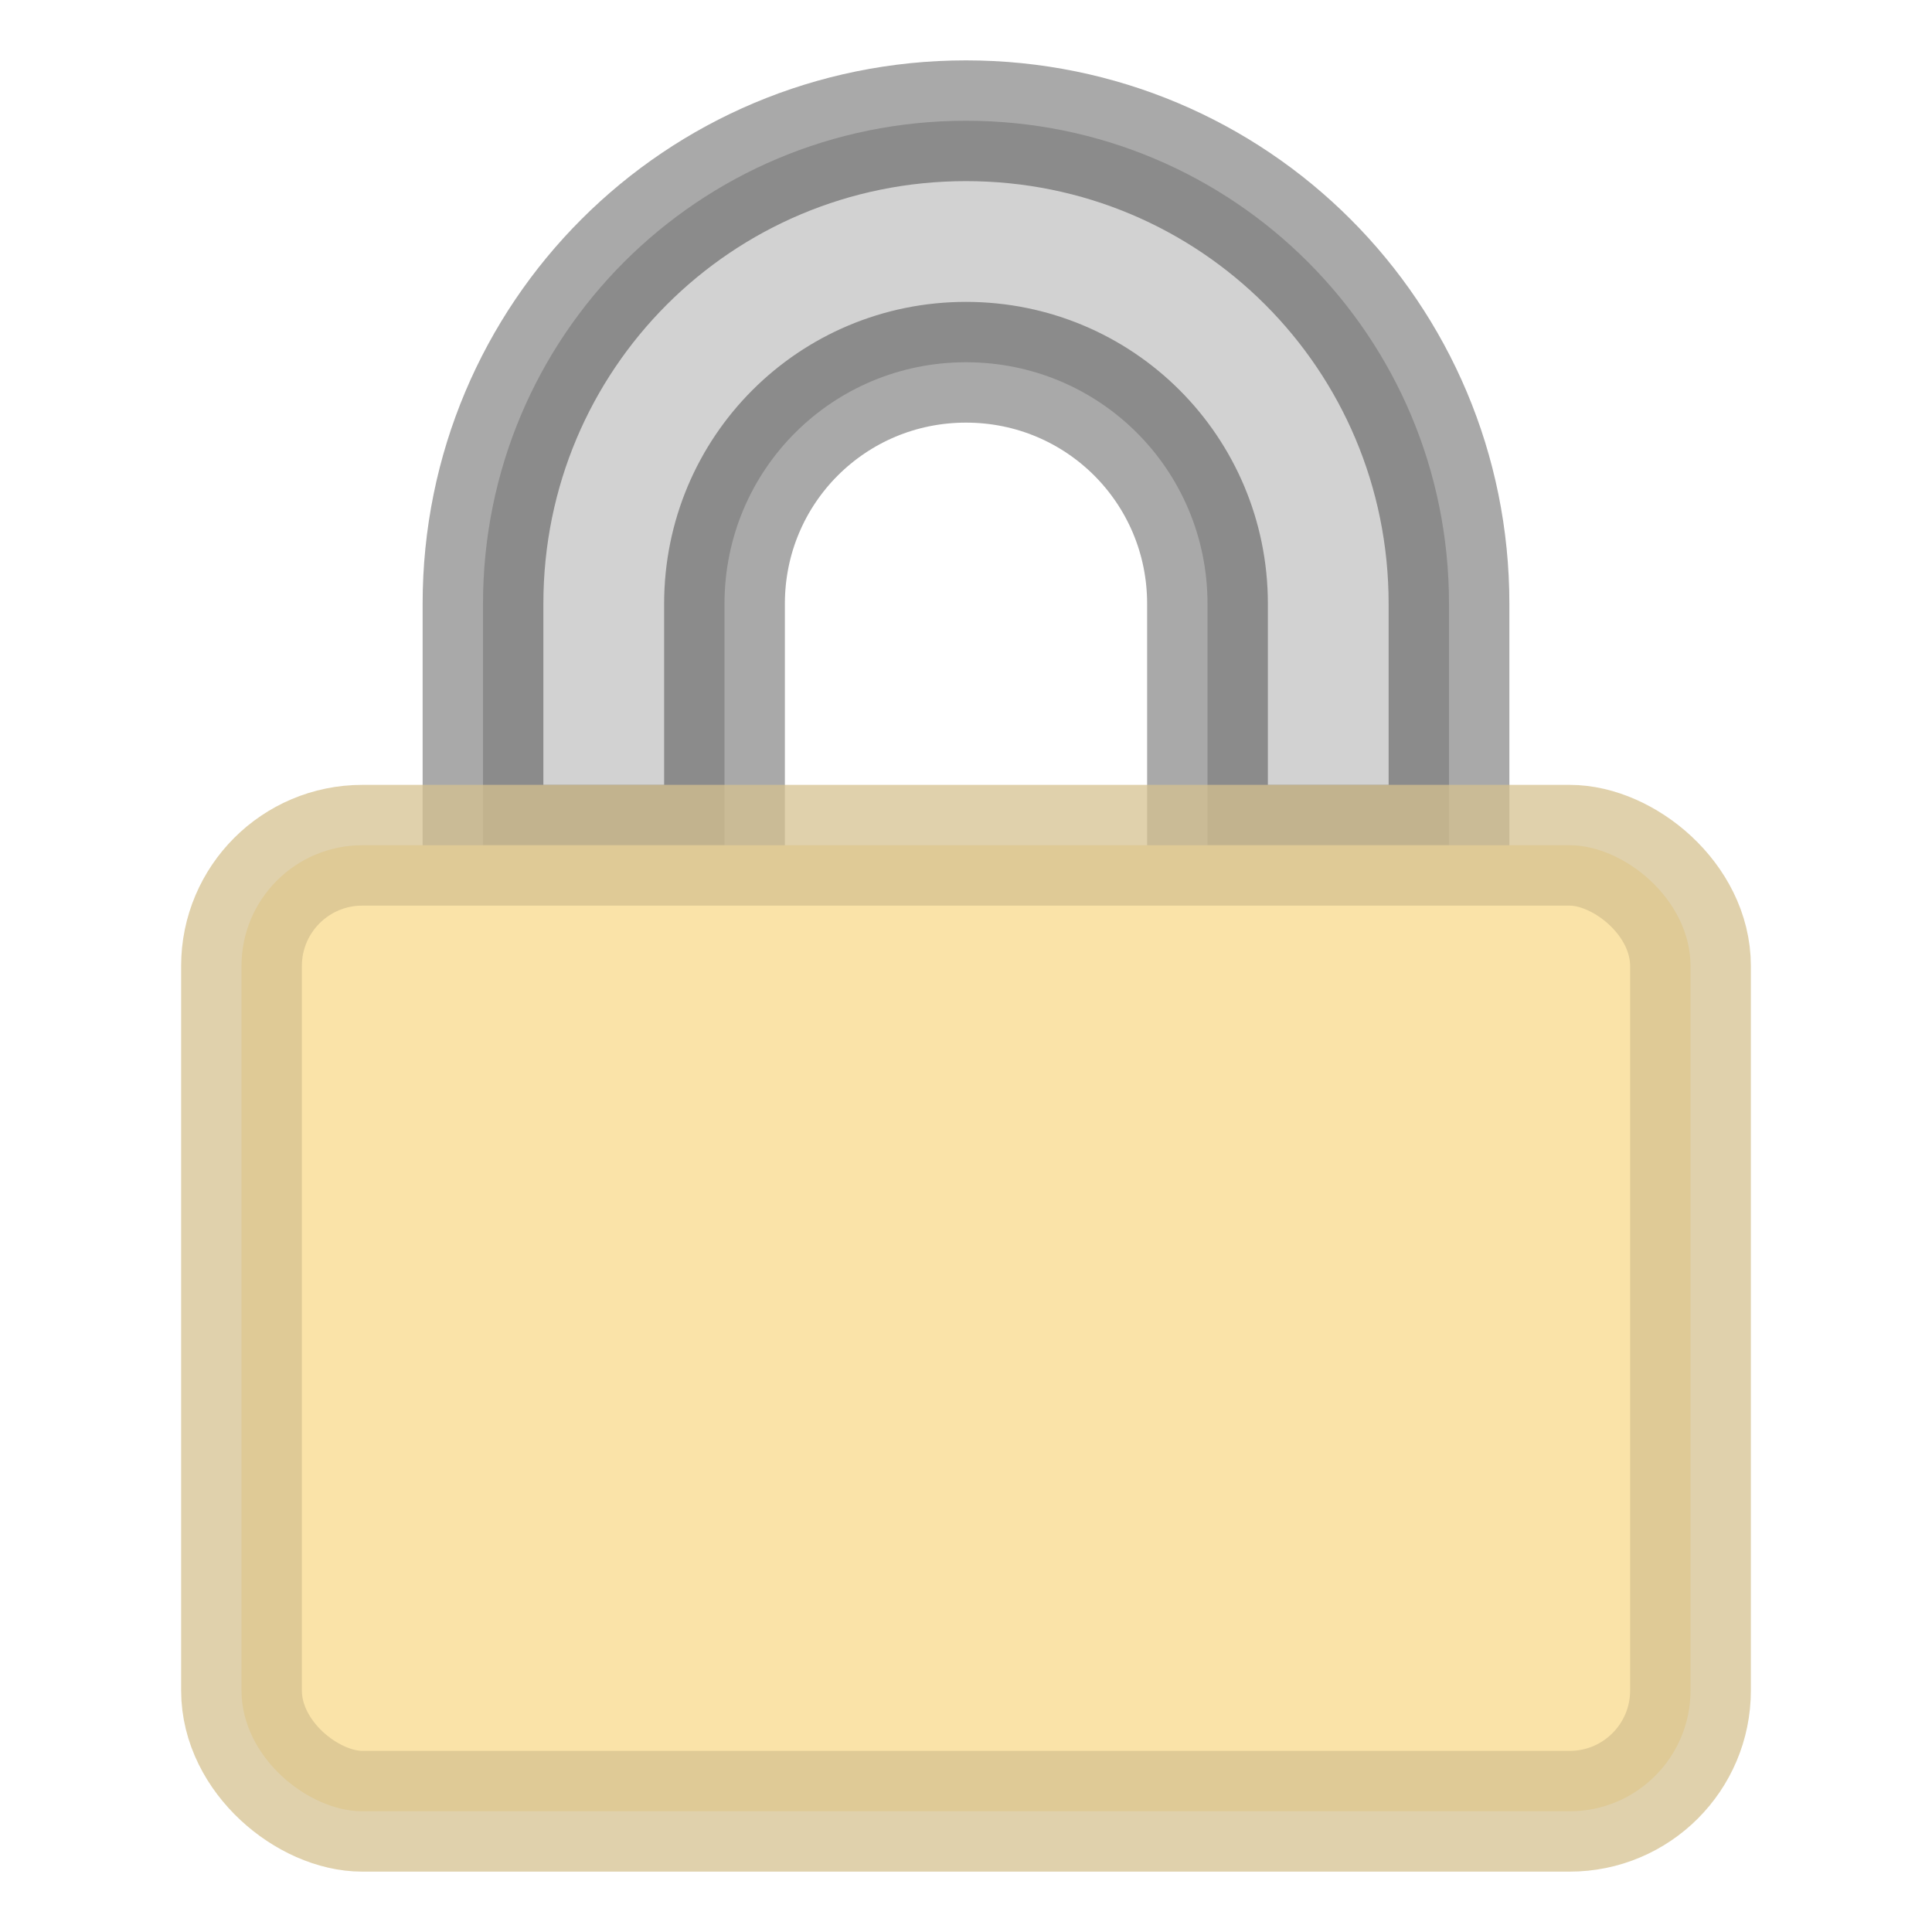 <svg xmlns="http://www.w3.org/2000/svg" width="16" height="16" version="1">
    <path fill="#d2d2d2" stroke="#000" stroke-opacity=".337" d="M8 1C5.784 1 4 2.784 4 5v2h2V5c0-1.108.892-2 2-2s2 .892 2 2v2h2V5c0-2.216-1.784-4-4-4z"/>
    <rect width="8" height="12" x="-15" y="-14" fill="#fae3a8" stroke="#d5c190" stroke-opacity=".745" rx="1" ry="1" transform="matrix(0 -1 -1 0 0 0)"/>
</svg>
